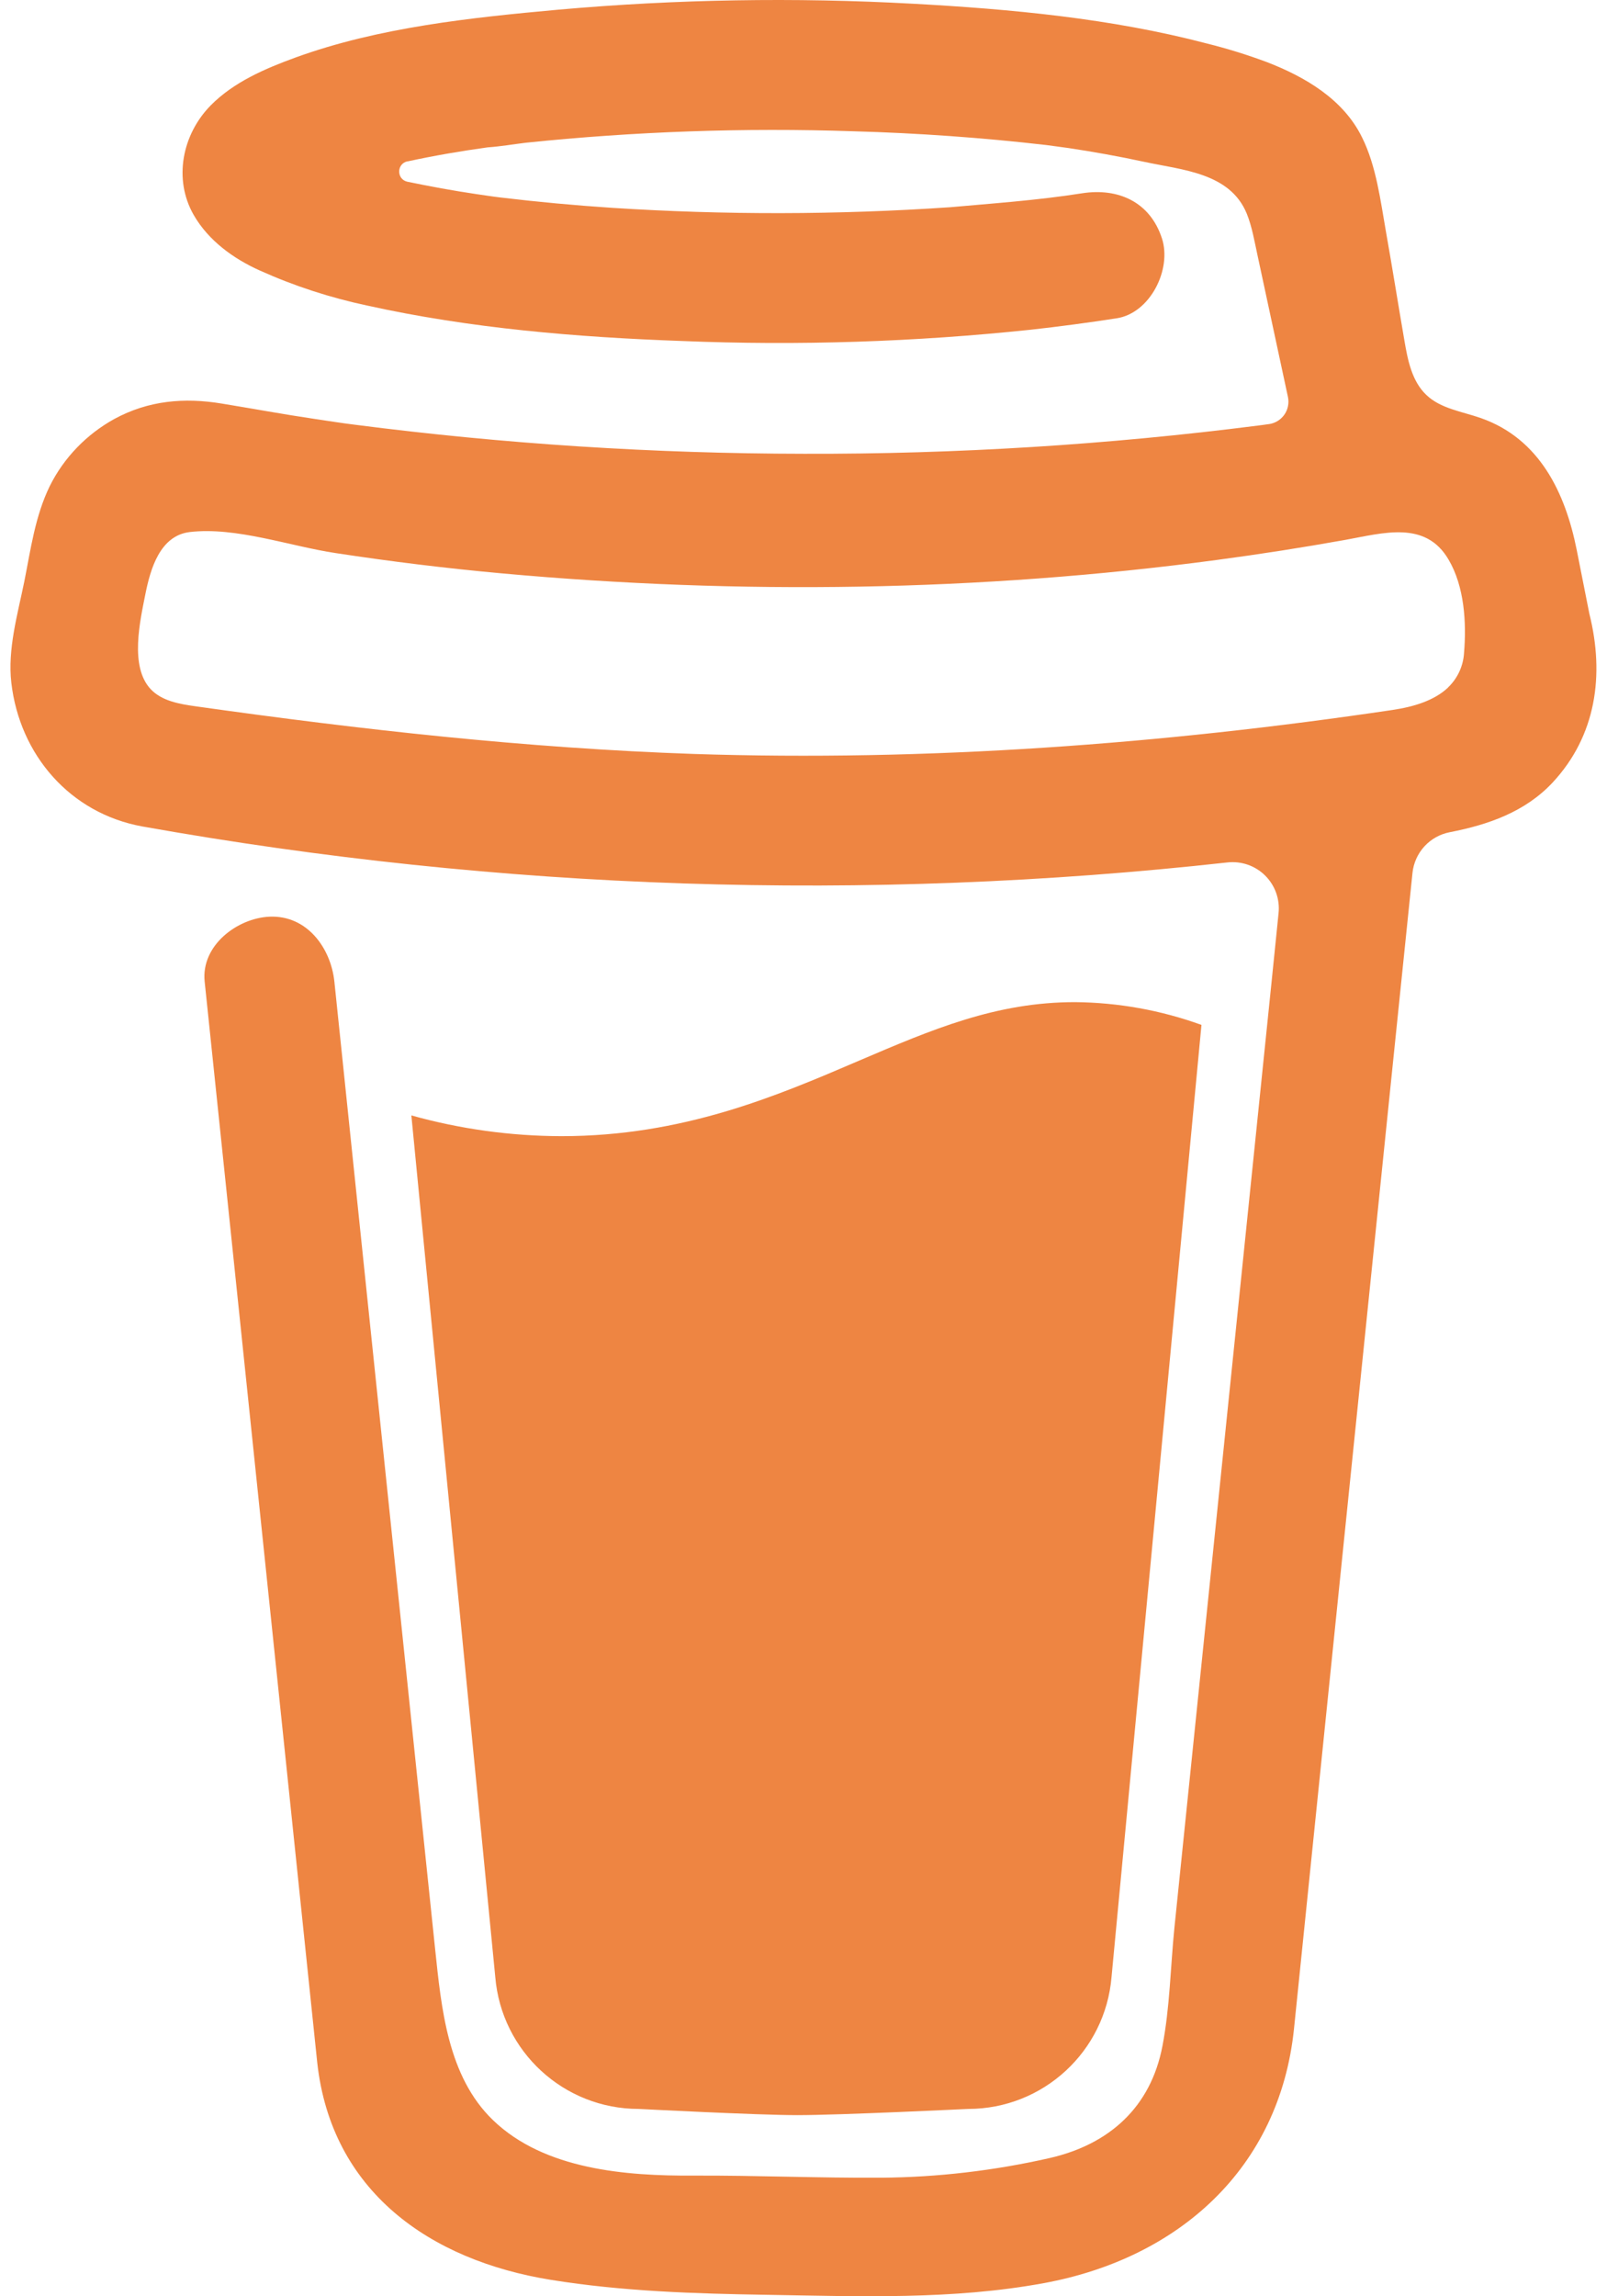 <svg width="42" height="60" viewBox="0 0 42 60" fill="none" xmlns="http://www.w3.org/2000/svg">
<path d="M41.539 16.037L41.209 14.372C40.911 12.877 40.239 11.465 38.706 10.925C38.214 10.752 37.656 10.68 37.281 10.322C36.901 9.965 36.791 9.407 36.704 8.892C36.541 7.947 36.391 7.002 36.224 6.06C36.081 5.247 35.969 4.335 35.599 3.592C35.111 2.592 34.106 2.007 33.109 1.622C32.597 1.431 32.074 1.269 31.544 1.137C29.044 0.48 26.419 0.237 23.851 0.097C20.768 -0.072 17.677 -0.02 14.601 0.252C12.314 0.46 9.901 0.712 7.726 1.502C6.931 1.792 6.111 2.142 5.506 2.755C4.764 3.51 4.524 4.68 5.064 5.62C5.449 6.287 6.101 6.76 6.794 7.07C7.694 7.475 8.636 7.78 9.601 7.985C12.289 8.58 15.074 8.812 17.819 8.91C20.864 9.035 23.911 8.935 26.944 8.615C27.691 8.532 28.439 8.432 29.184 8.317C30.064 8.182 30.629 7.035 30.369 6.232C30.059 5.275 29.226 4.905 28.284 5.05C27.119 5.235 25.884 5.32 24.829 5.415C21.886 5.615 18.934 5.62 15.989 5.43C15.022 5.366 14.058 5.277 13.096 5.162C12.881 5.137 12.646 5.1 12.451 5.072C11.844 4.982 11.241 4.872 10.641 4.747C10.364 4.68 10.364 4.285 10.641 4.217H10.654C11.346 4.067 12.046 3.947 12.749 3.85H12.754C13.081 3.827 13.411 3.77 13.739 3.73C16.584 3.435 19.445 3.334 22.304 3.43C23.989 3.477 25.671 3.597 27.346 3.79L27.916 3.867C28.584 3.967 29.249 4.087 29.911 4.23C30.891 4.442 32.149 4.512 32.586 5.585C32.724 5.927 32.786 6.305 32.864 6.662L33.661 10.372C33.678 10.452 33.678 10.534 33.662 10.614C33.646 10.694 33.614 10.769 33.567 10.836C33.52 10.902 33.46 10.959 33.391 11.001C33.322 11.043 33.244 11.071 33.164 11.082H33.156C33.064 11.097 32.969 11.107 32.876 11.12C28.944 11.622 24.983 11.868 21.019 11.857C17.091 11.853 13.167 11.6 9.271 11.097C8.921 11.055 8.539 10.992 8.229 10.947C7.414 10.827 6.606 10.677 5.796 10.545C4.814 10.382 3.876 10.465 2.989 10.947C2.264 11.347 1.671 11.957 1.301 12.7C0.916 13.49 0.804 14.35 0.634 15.2C0.461 16.05 0.194 16.967 0.296 17.84C0.514 19.722 1.829 21.252 3.721 21.595C13.08 23.265 22.63 23.582 32.079 22.535C32.258 22.515 32.44 22.535 32.611 22.594C32.781 22.653 32.937 22.75 33.065 22.877C33.193 23.004 33.291 23.158 33.352 23.328C33.413 23.499 33.435 23.68 33.416 23.86L33.239 25.602L30.694 50.37C30.591 51.395 30.576 52.45 30.381 53.462C30.076 55.055 28.999 56.032 27.426 56.39C25.984 56.717 24.514 56.89 23.036 56.902C21.396 56.912 19.761 56.84 18.121 56.847C16.374 56.857 14.231 56.697 12.884 55.397C11.696 54.252 11.534 52.462 11.371 50.915L9.544 33.382L8.739 25.647C8.646 24.77 8.024 23.91 7.044 23.952C6.204 23.99 5.249 24.702 5.349 25.65L5.919 31.112L8.291 53.892C8.659 57.252 11.226 59.062 14.406 59.572C16.261 59.872 18.164 59.932 20.049 59.962C22.464 60.002 24.904 60.095 27.279 59.657C30.799 59.012 33.441 56.662 33.819 53.015C34.669 44.685 35.526 36.357 36.379 28.027L36.916 22.81C36.943 22.551 37.052 22.308 37.227 22.116C37.403 21.924 37.636 21.794 37.891 21.745C38.896 21.55 39.859 21.215 40.576 20.45C41.714 19.23 41.941 17.642 41.539 16.037ZM37.844 17.967C37.481 18.31 36.936 18.47 36.399 18.55C30.359 19.447 24.234 19.9 18.129 19.7C13.759 19.55 9.436 19.065 5.111 18.455C4.686 18.395 4.229 18.317 3.936 18.005C3.386 17.415 3.659 16.23 3.801 15.517C3.931 14.867 4.181 13.995 4.959 13.902C6.169 13.76 7.574 14.272 8.774 14.452C10.216 14.672 11.664 14.85 13.116 14.982C19.316 15.547 25.621 15.457 31.796 14.632C32.921 14.482 34.044 14.307 35.159 14.107C36.156 13.927 37.259 13.592 37.859 14.622C38.274 15.325 38.329 16.265 38.264 17.057C38.244 17.404 38.093 17.729 37.841 17.967H37.844ZM22.446 27.717C20.291 28.642 17.846 29.687 14.674 29.687C13.348 29.684 12.028 29.502 10.751 29.145L12.944 51.655C13.106 53.605 14.736 55.105 16.694 55.105C16.694 55.105 19.801 55.267 20.839 55.267C21.956 55.267 25.304 55.105 25.304 55.105C27.261 55.105 28.889 53.605 29.051 51.655L31.401 26.78C30.341 26.396 29.224 26.195 28.096 26.185C26.031 26.185 24.369 26.895 22.446 27.717Z" fill="#EE8542"/>
</svg>
